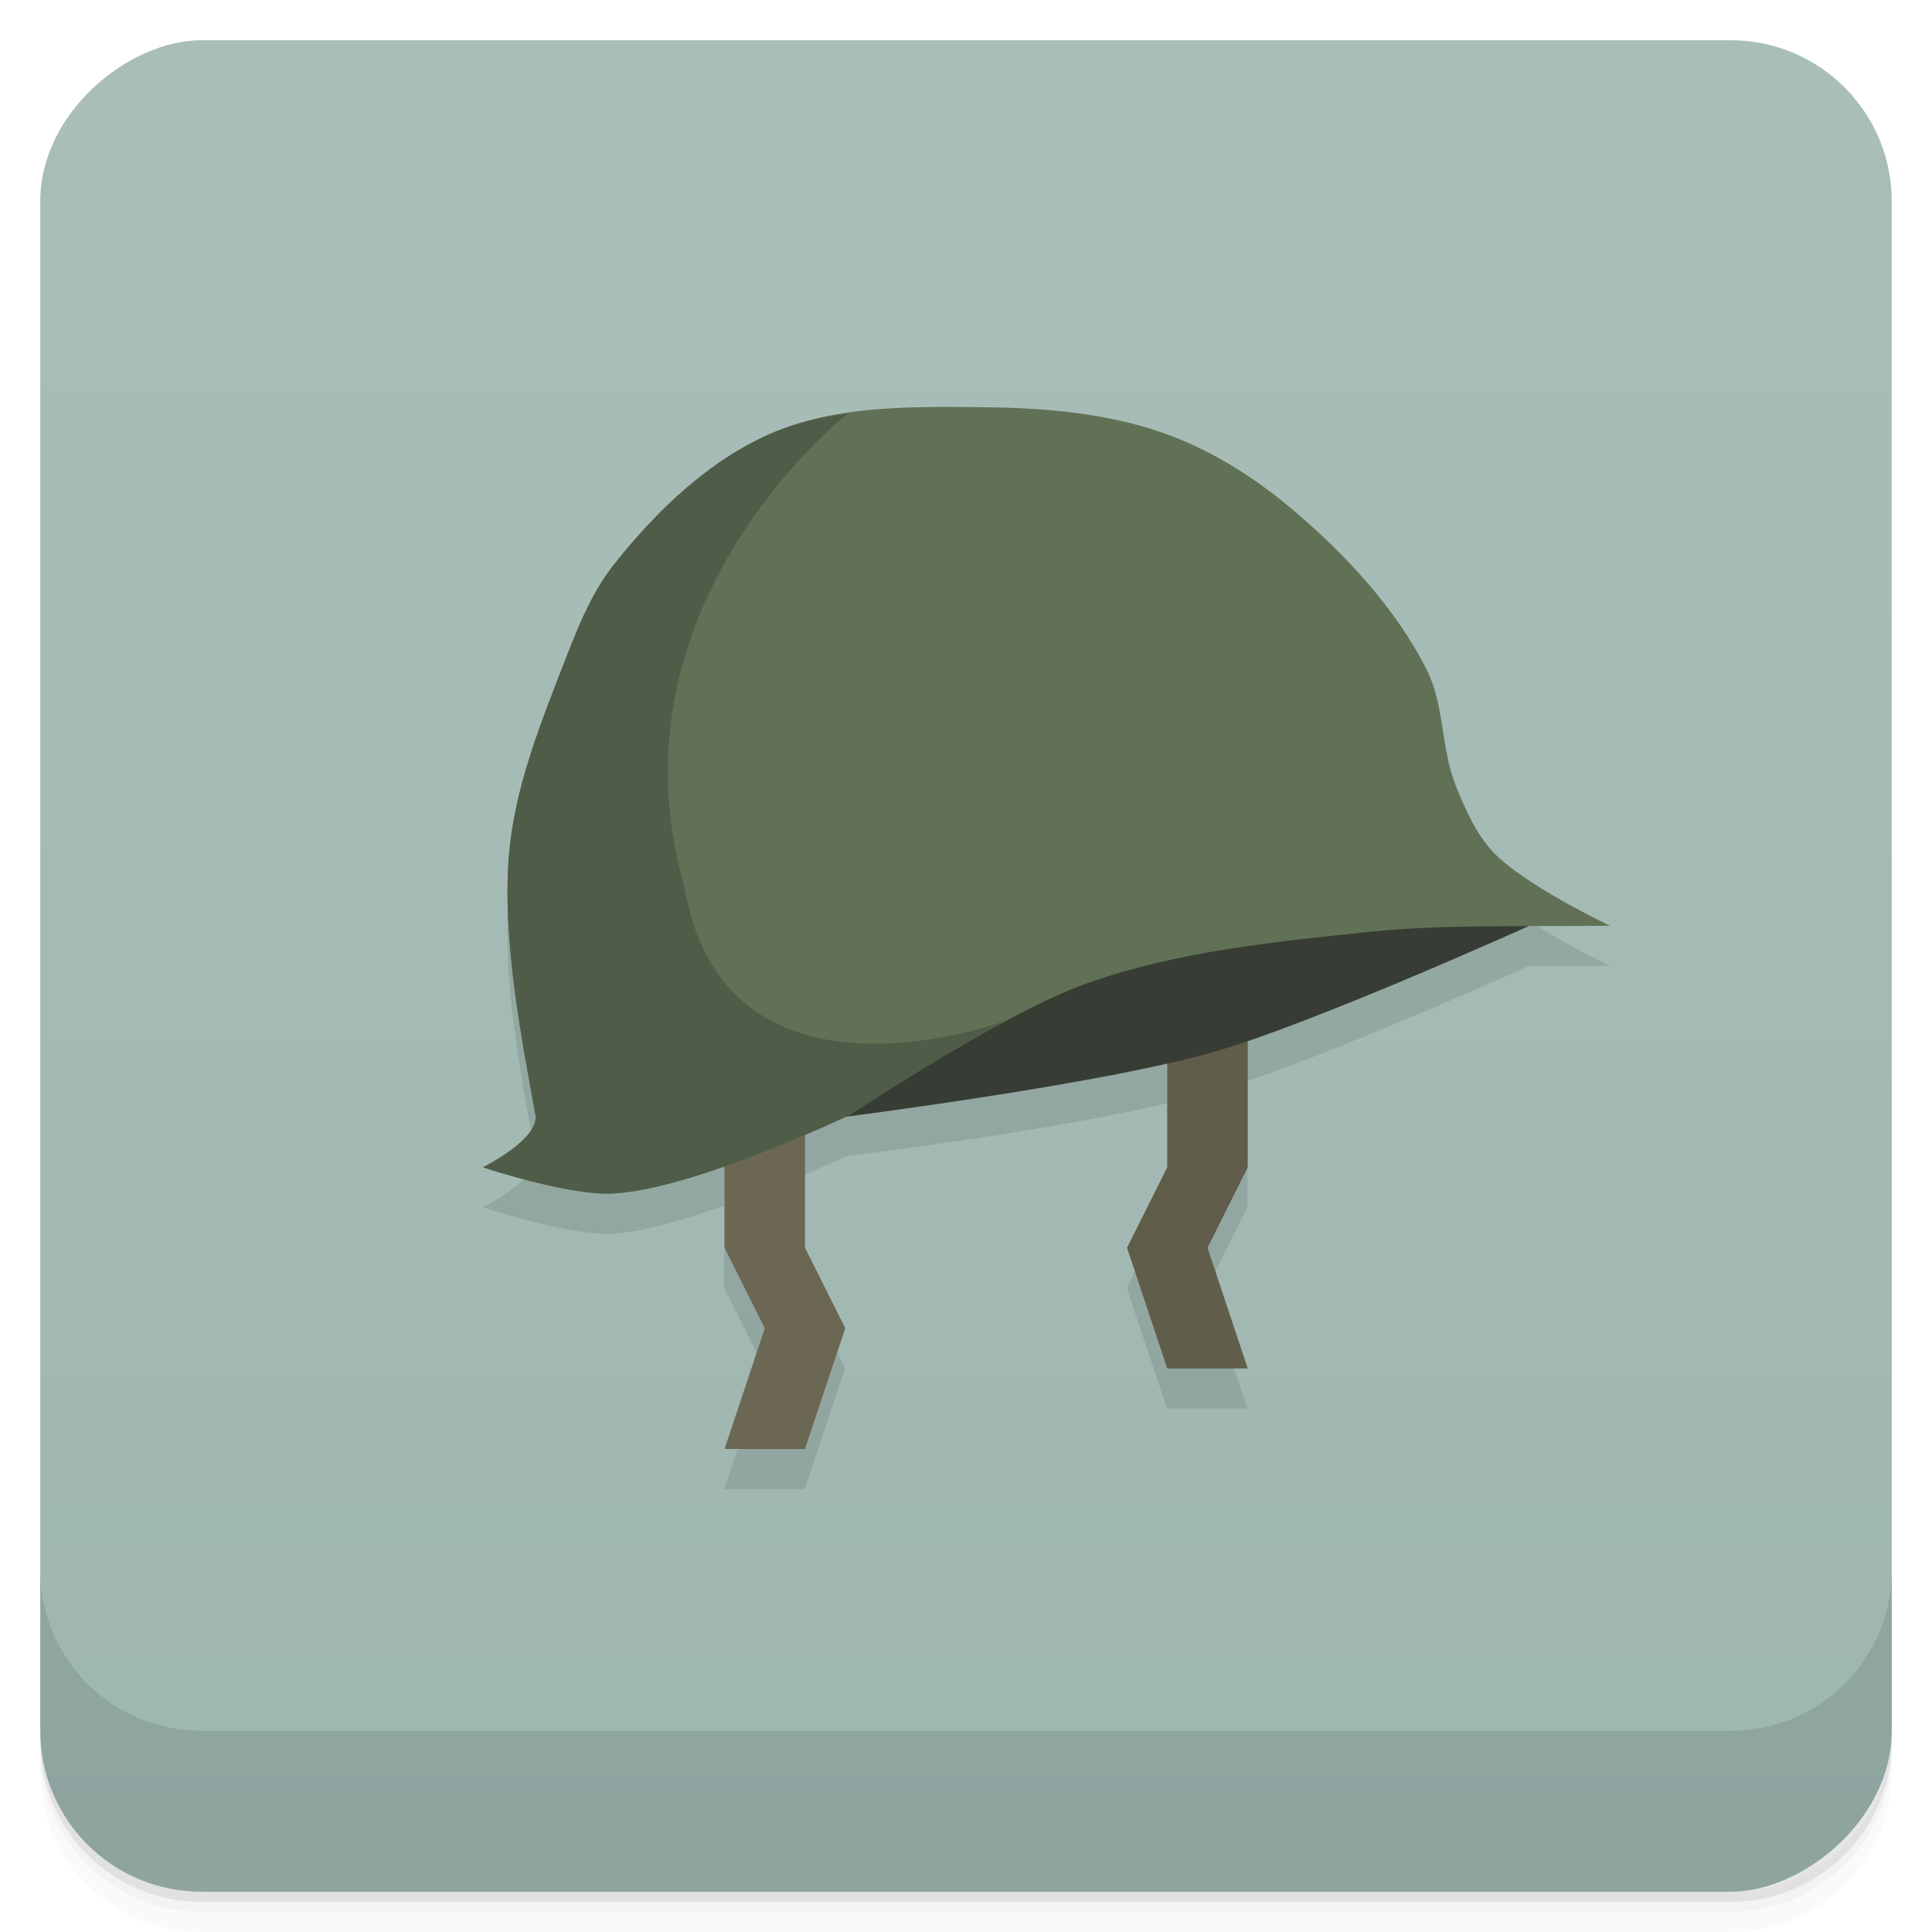 <svg version="1.1" viewBox="0 0 48 48" xmlns="http://www.w3.org/2000/svg">
 <defs>
  <linearGradient id="bg" x1="-47" x2="-1" y1="2.8779e-15" y2="6.1232e-17" gradientUnits="userSpaceOnUse">
   <stop style="stop-color:#9eb6b0" offset="0"/>
   <stop style="stop-color:#aabeb9" offset="1"/>
  </linearGradient>
 </defs>
 <g transform="translate(0 3.949e-5)">
  <path d="m1 43v0.25c0 2.216 1.784 4 4 4h38c2.216 0 4-1.784 4-4v-0.25c0 2.216-1.784 4-4 4h-38c-2.216 0-4-1.784-4-4zm0 0.5v0.5c0 2.216 1.784 4 4 4h38c2.216 0 4-1.784 4-4v-0.5c0 2.216-1.784 4-4 4h-38c-2.216 0-4-1.784-4-4z" style="opacity:.02"/>
  <path d="m1 43.25v0.25c0 2.216 1.784 4 4 4h38c2.216 0 4-1.784 4-4v-0.25c0 2.216-1.784 4-4 4h-38c-2.216 0-4-1.784-4-4z" style="opacity:.05"/>
  <path d="m1 43v0.25c0 2.216 1.784 4 4 4h38c2.216 0 4-1.784 4-4v-0.25c0 2.216-1.784 4-4 4h-38c-2.216 0-4-1.784-4-4z" style="opacity:.1"/>
 </g>
 <rect transform="rotate(-90)" x="-47" y="1" width="46" height="46" rx="4" style="fill:url(#bg)"/>
 <g transform="translate(0 3.949e-5)">
  <g transform="translate(0 -1004.4)">
   <path d="m1 1043.4v4c0 2.216 1.784 4 4 4h38c2.216 0 4-1.784 4-4v-4c0 2.216-1.784 4-4 4h-38c-2.216 0-4-1.784-4-4z" style="opacity:.1"/>
  </g>
 </g>
 <g transform="translate(2,-1)" style="opacity:.1">
  <path transform="translate(-3)" d="m13.645 23.182c-0.195 2.173 0.35 4.814 0.652 6.512 0.108 0.602-1.293 1.297-1.301 1.301 3e-3 1e-3 2.15 0.721 3.254 0.652 0.771-0.048 1.774-0.353 2.744-0.693v2.043l1 2-1 3h2l1-3-1-2v-2.811c0.58-0.25 0.992-0.435 1.051-0.463 1.999-0.255 5.224-0.69 7.949-1.309v2.582l-1 2 1 3h2l-1-3 1-2v-3.137c2.647-0.901 6.95-2.842 6.98-2.855 0.676-2e-3 1.354-1e-3 2.02-0.01 0 0-2.1-0.991-2.885-1.813z" style="fill-rule:evenodd"/>
 </g>
 <path d="m31 25v4l-1 2 1 3h-2l-1-3 1-2v-4z" style="fill:#615d4b"/>
 <path d="m19 28s7.791-0.912 11.139-1.86c2.433-0.689 7.84-3.131 7.84-3.131-6-3-3.979-3.01-8.979-5.01" style="fill:#373d34"/>
 <path d="m18 27v4l1 2-1 3h2l1-3-1-2v-4z" style="fill:#6c6753"/>
 <path d="m12 29s1.41-0.698 1.302-1.302c-0.302-1.698-0.846-4.339-0.651-6.512 0.141-1.574 0.729-3.085 1.302-4.558 0.352-0.905 0.7-1.844 1.302-2.605 1.053-1.329 2.352-2.581 3.907-3.256 1.605-0.697 3.459-0.667 5.209-0.651 1.535 0.013 3.112 0.138 4.558 0.651 1.193 0.423 2.295 1.13 3.256 1.953 1.288 1.103 2.487 2.396 3.256 3.907 0.45 0.884 0.357 1.965 0.725 2.886 0.238 0.595 0.505 1.209 0.947 1.672 0.785 0.822 2.886 1.814 2.886 1.814-2 0.025-4.156-0.032-5.86 0.14-2.414 0.253-4.878 0.485-7.163 1.302-2.104 0.753-5.86 3.256-5.86 3.256s-3.805 1.826-5.86 1.953c-1.105 0.069-3.256-0.651-3.256-0.651" style="fill:#617156"/>
 <path d="m21.07 10.27c-0.657 0.096-1.303 0.235-1.908 0.498-1.555 0.675-2.854 1.927-3.906 3.256-0.603 0.761-0.951 1.699-1.303 2.604-0.573 1.473-1.162 2.985-1.303 4.559-0.195 2.173 0.35 4.814 0.652 6.512 0.108 0.604-1.303 1.303-1.303 1.303s2.151 0.719 3.256 0.65c2.055-0.128 5.861-1.953 5.861-1.953s2.02-1.339 3.92-2.354c0 0-7.04 2.656-8.04-3.344-2-7 4.07-11.73 4.07-11.73" style="fill:#4f5c47"/>
</svg>
